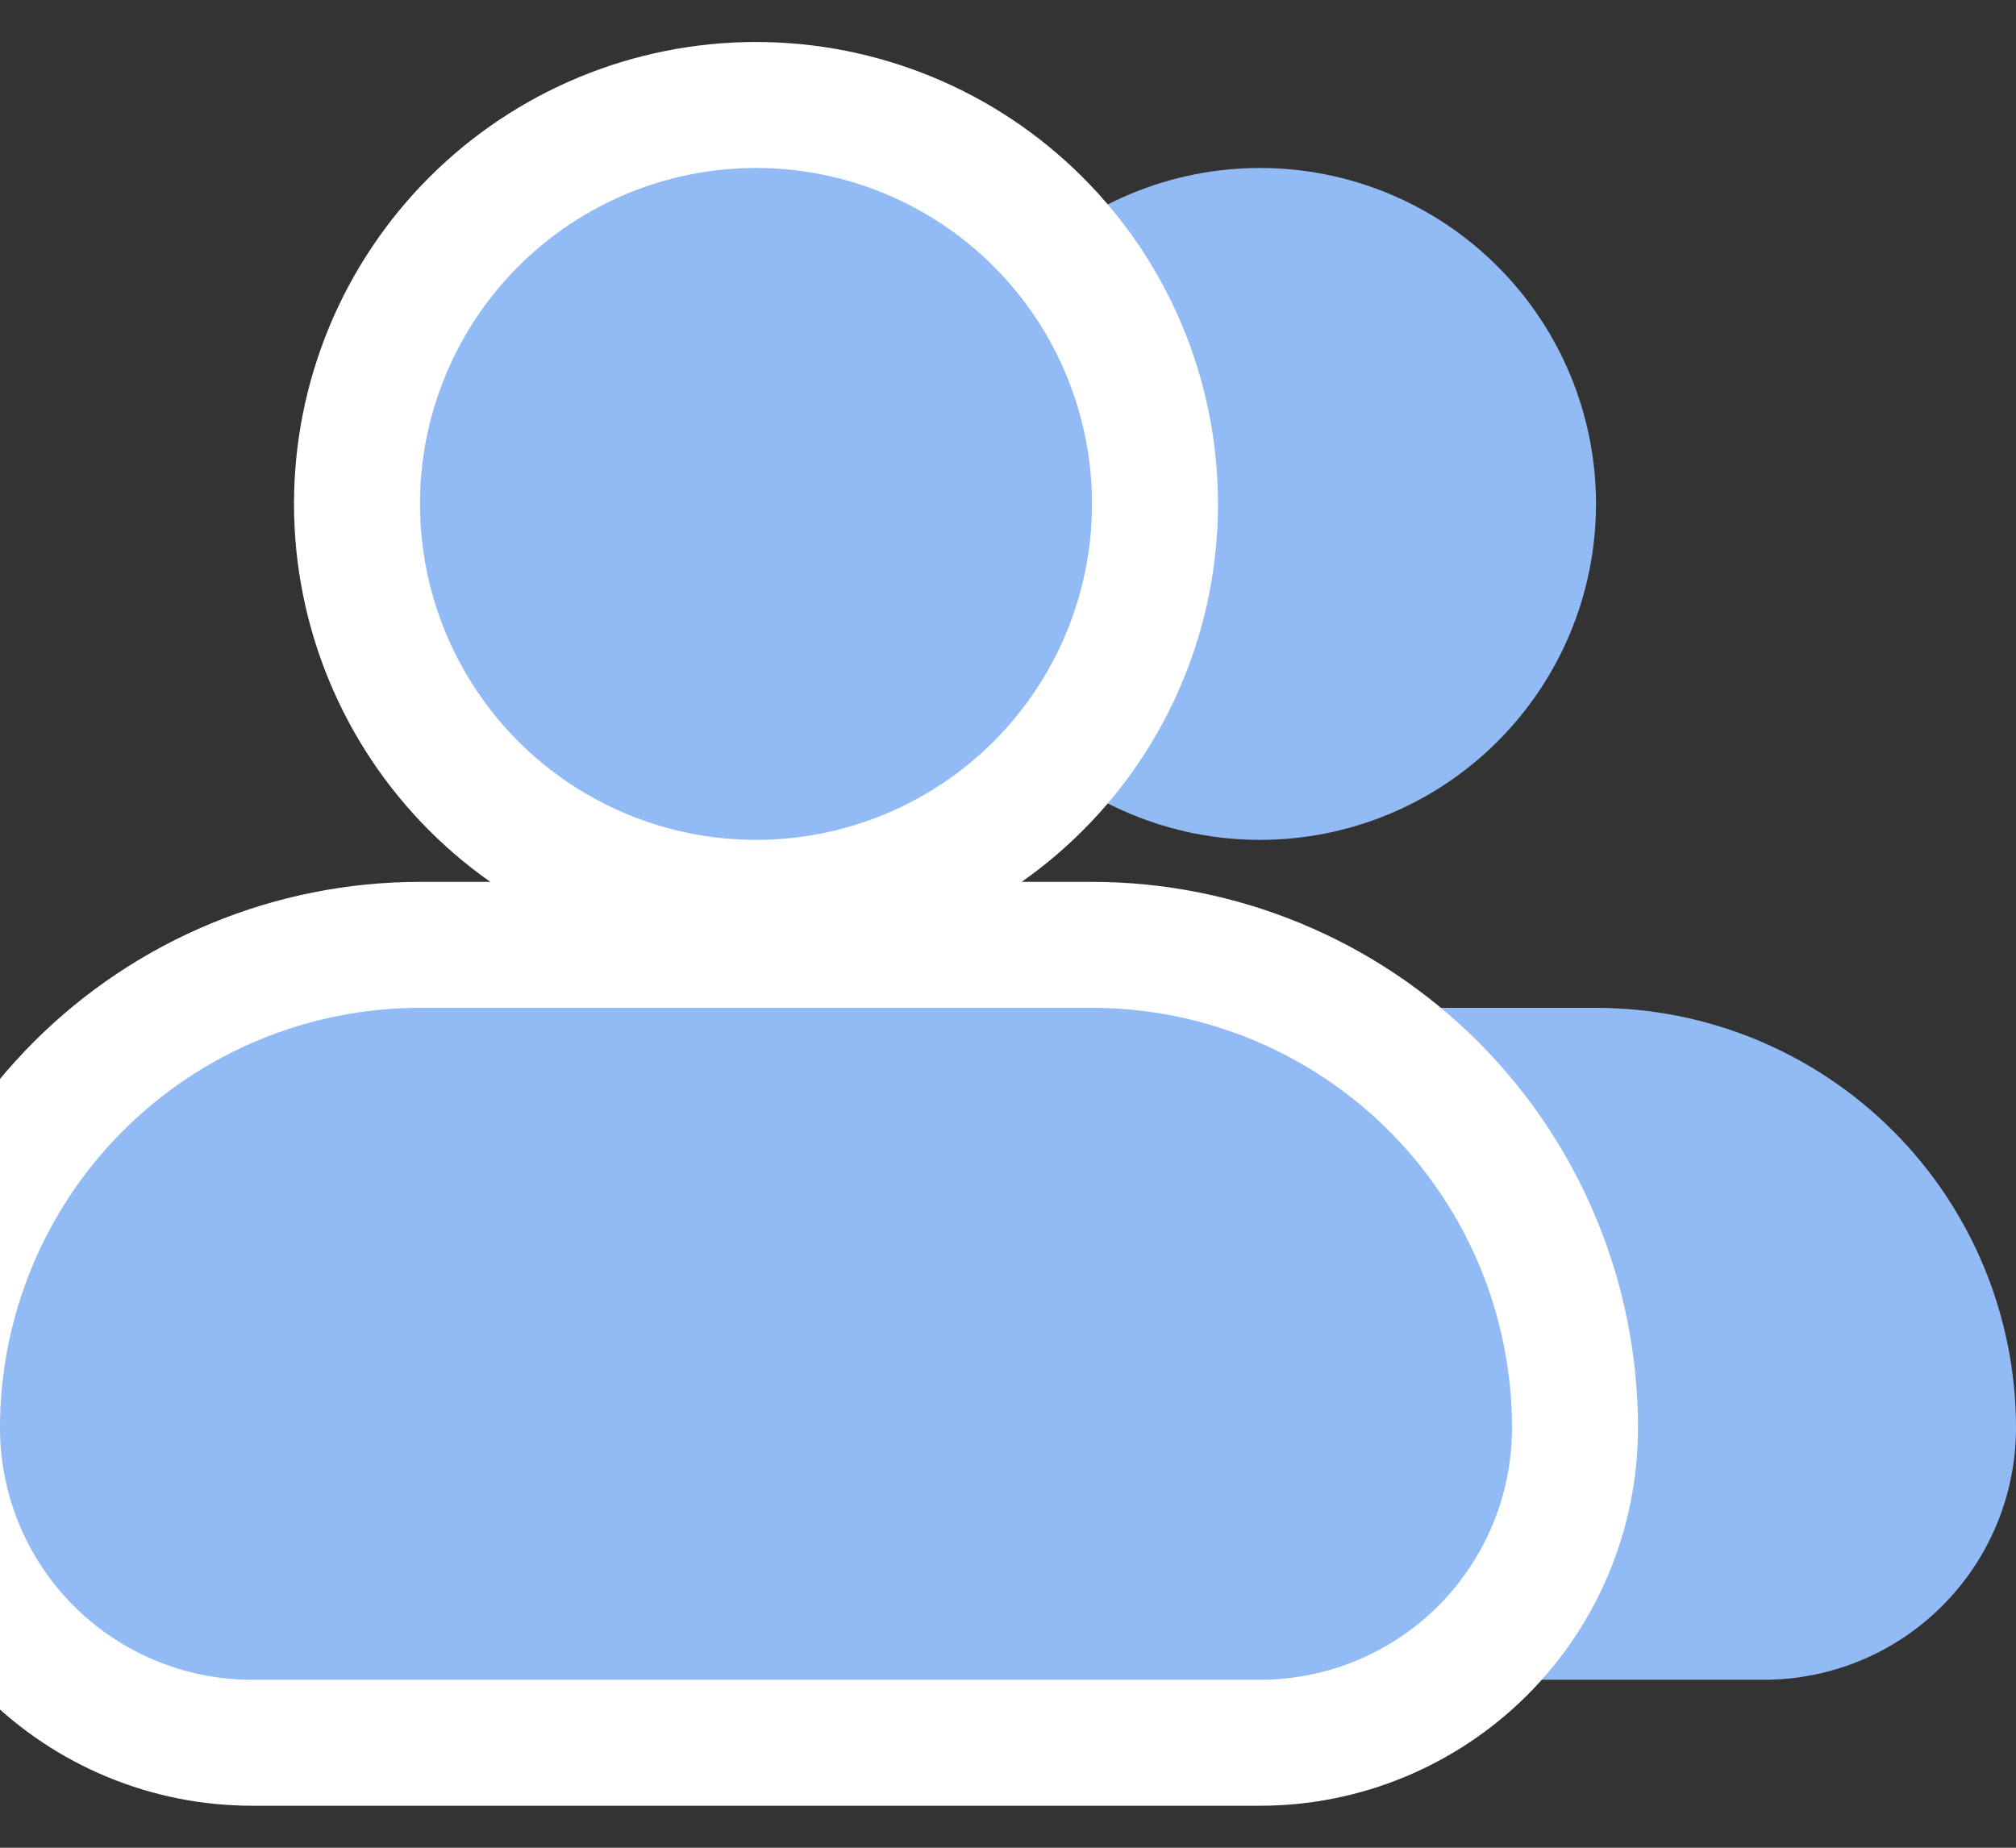 <svg width="24" height="22" viewBox="0 0 24 22" fill="none" xmlns="http://www.w3.org/2000/svg">
<rect x="0" y="0" width="24" height="22" fill="#333333" stroke="none"/>
<path fill-rule="evenodd" clip-rule="evenodd" d="M11 6C11 4.939 11.421 3.922 12.172 3.172C12.922 2.421 13.939 2 15 2C16.061 2 17.078 2.421 17.828 3.172C18.579 3.922 19 4.939 19 6C19 7.061 18.579 8.078 17.828 8.828C17.078 9.579 16.061 10 15 10C13.939 10 12.922 9.579 12.172 8.828C11.421 8.078 11 7.061 11 6ZM11 12C9.674 12 8.402 12.527 7.464 13.464C6.527 14.402 6 15.674 6 17C6 17.796 6.316 18.559 6.879 19.121C7.441 19.684 8.204 20 9 20H21C21.796 20 22.559 19.684 23.121 19.121C23.684 18.559 24 17.796 24 17C24 15.674 23.473 14.402 22.535 13.464C21.598 12.527 20.326 12 19 12H11Z" fill="#92BAF4"/>
<path d="M5.641 2.641C4.75 3.532 4.25 4.74 4.25 6C4.25 7.26 4.75 8.468 5.641 9.359C6.532 10.25 7.74 10.75 9 10.75C10.26 10.75 11.468 10.25 12.359 9.359C13.25 8.468 13.75 7.26 13.75 6C13.75 4.74 13.25 3.532 12.359 2.641C11.468 1.75 10.26 1.25 9 1.25C7.74 1.25 6.532 1.75 5.641 2.641ZM5 11.25C3.475 11.25 2.012 11.856 0.934 12.934C-0.144 14.012 -0.75 15.475 -0.75 17C-0.75 17.995 -0.355 18.948 0.348 19.652C1.052 20.355 2.005 20.75 3 20.75H15C15.995 20.75 16.948 20.355 17.652 19.652C18.355 18.948 18.75 17.995 18.75 17C18.75 15.475 18.144 14.012 17.066 12.934C15.988 11.856 14.525 11.25 13 11.25H5Z" fill="#92BAF4" stroke="white" stroke-width="1.5"/>
</svg>
